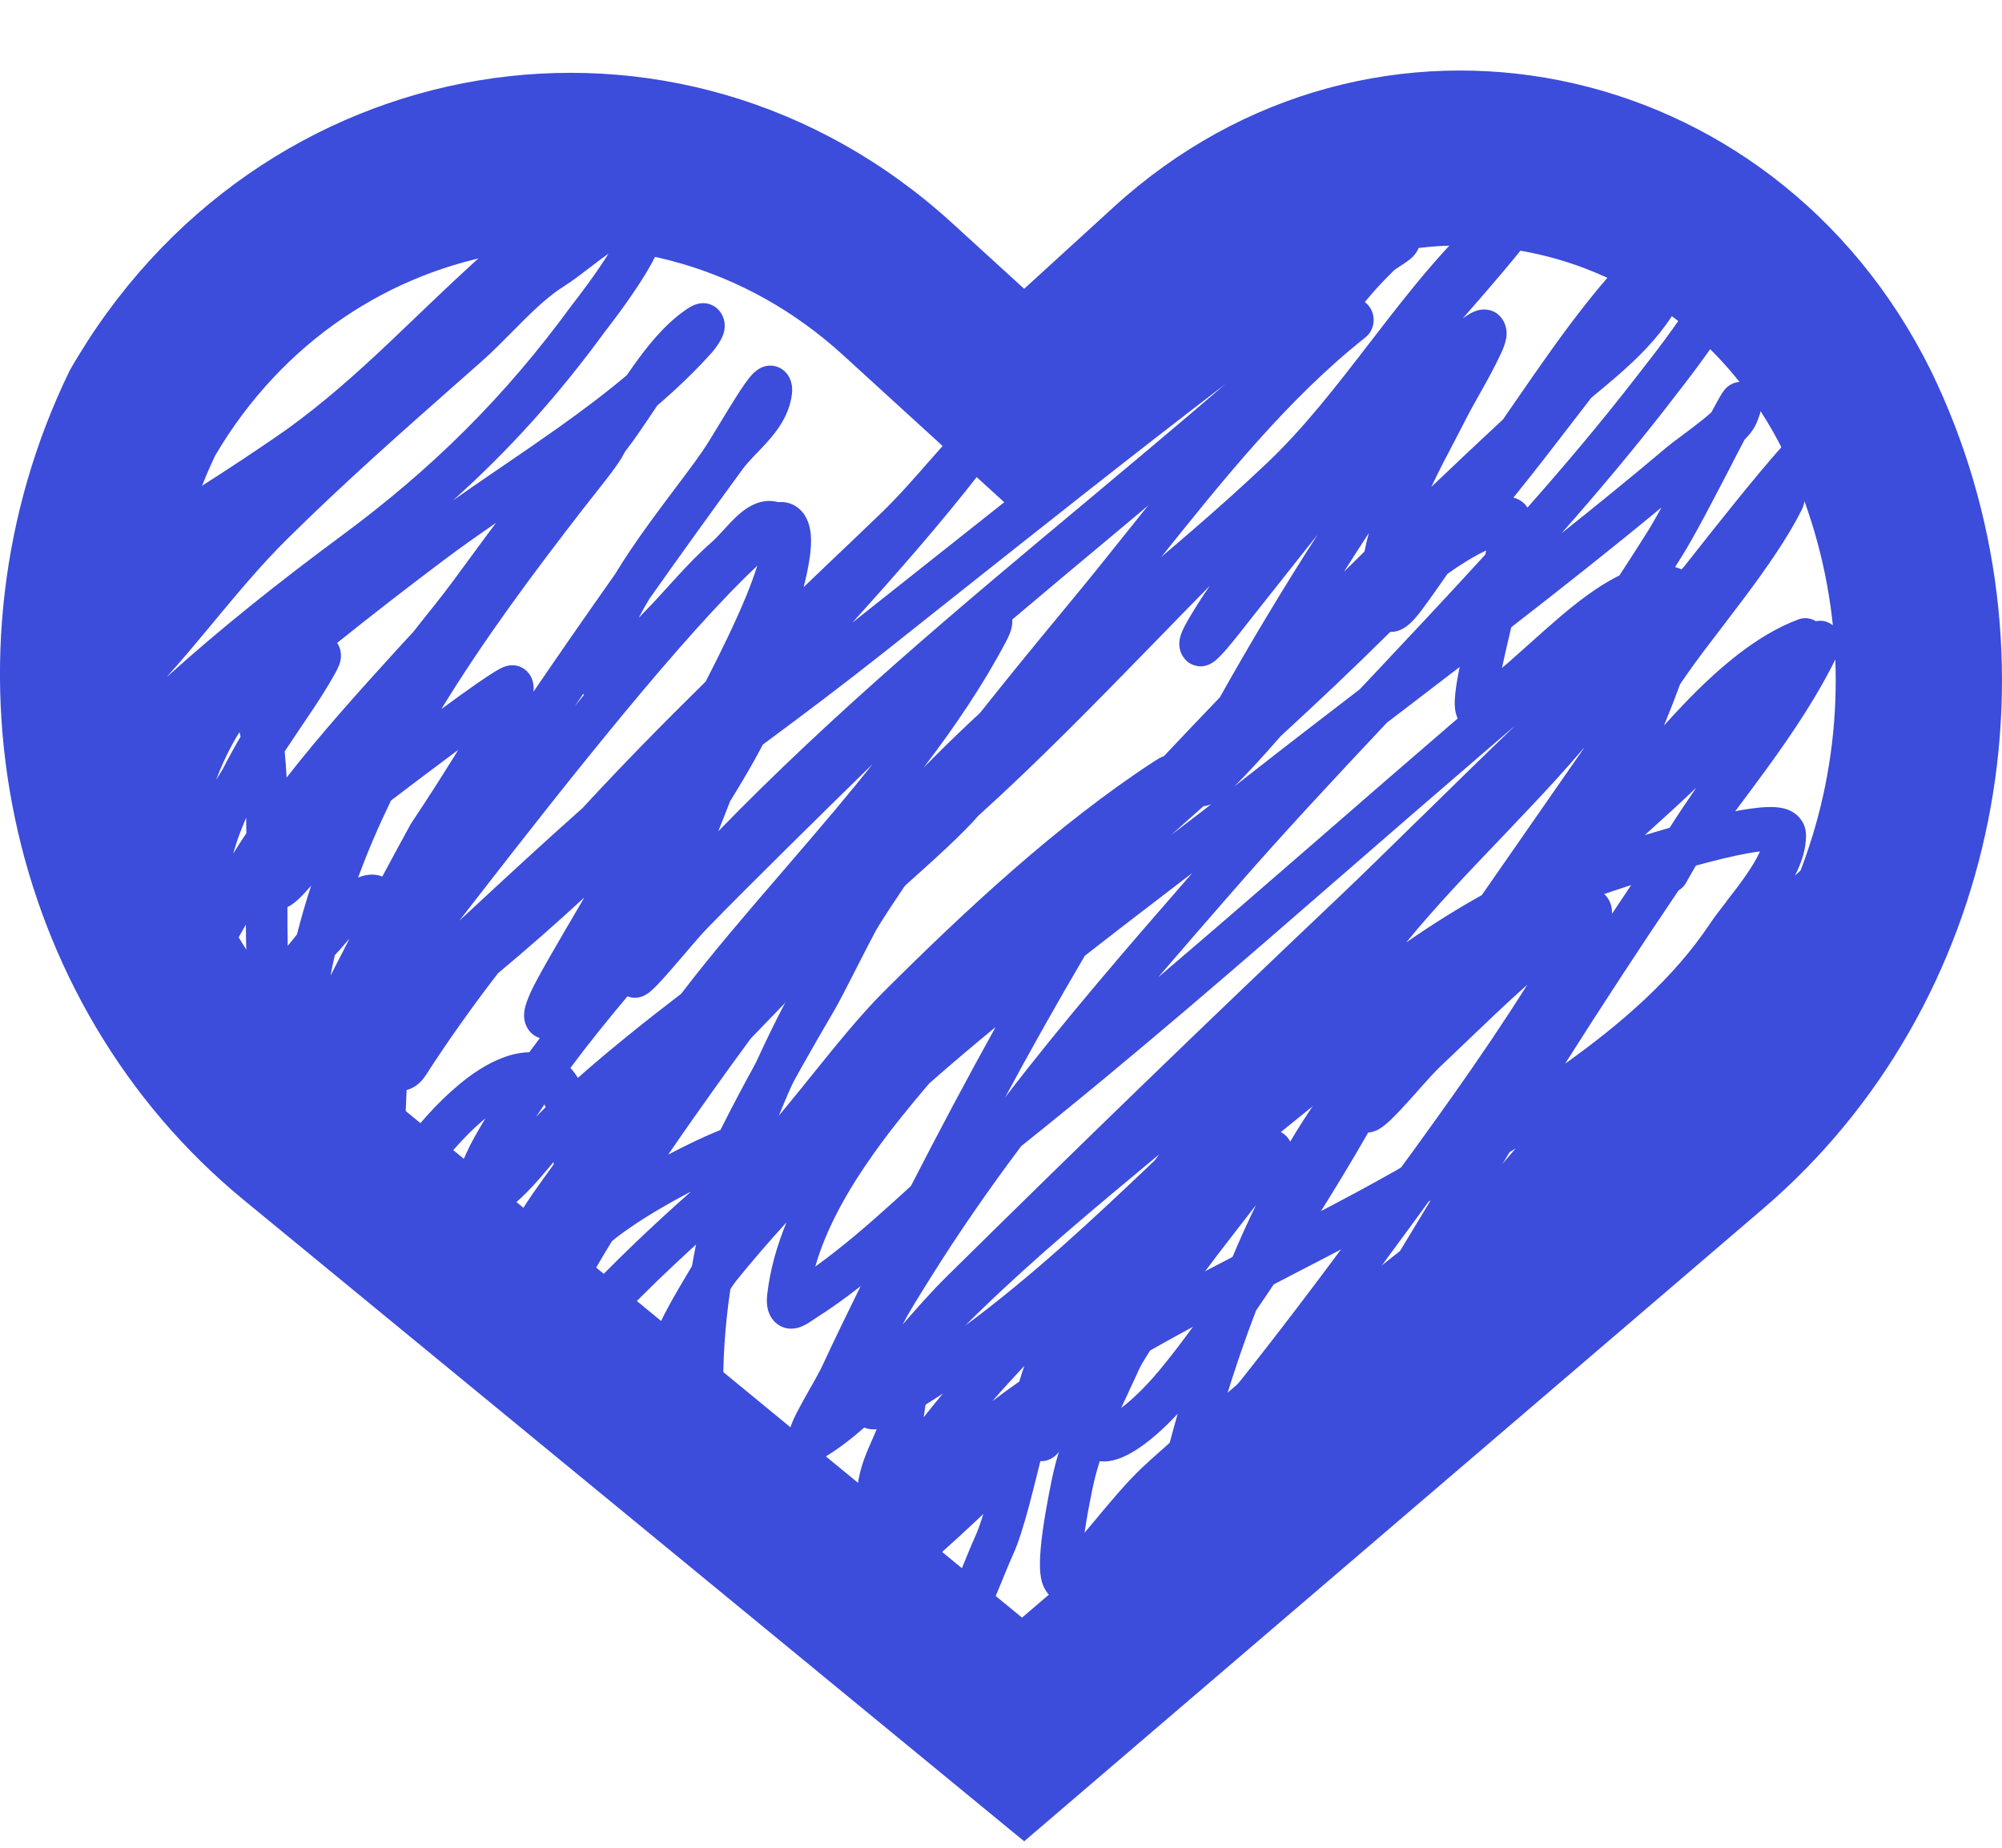 <svg width="26" height="24" viewBox="0 0 26 24" fill="none" xmlns="http://www.w3.org/2000/svg">
<path fill-rule="evenodd" clip-rule="evenodd" d="M25.076 4.813C26.883 8.526 25.977 13.063 22.901 15.696L13.301 23.916L3.164 15.585C0.054 13.028 -0.894 8.509 0.905 4.813C3.331 0.566 8.811 -0.349 12.367 2.899L13.301 3.751L14.463 2.69C17.822 -0.378 23.022 0.663 25.076 4.813ZM2.794 5.918C4.547 2.937 8.428 2.309 10.952 4.615L13.301 6.76L15.878 4.406C18.181 2.302 21.746 3.013 23.158 5.855C24.496 8.613 23.821 11.979 21.539 13.934L13.273 21.011L4.494 13.794C2.219 11.924 1.512 8.631 2.794 5.918Z" fill="#3C4CDB"/>
<path fill-rule="evenodd" clip-rule="evenodd" d="M22.893 2.482C22.982 2.591 22.997 2.725 22.987 2.837C22.948 3.293 22.701 3.778 22.44 4.192C22.198 4.574 21.92 4.933 21.716 5.194C21.695 5.221 21.676 5.246 21.657 5.271C21.216 5.839 20.754 6.388 20.28 6.926C20.739 6.561 21.194 6.191 21.642 5.812C21.688 5.773 21.758 5.721 21.828 5.669L21.837 5.662C21.908 5.61 21.985 5.552 22.06 5.493C22.123 5.445 22.179 5.398 22.226 5.355C22.271 5.271 22.309 5.2 22.337 5.153C22.35 5.13 22.367 5.102 22.385 5.078L22.386 5.078C22.39 5.071 22.417 5.034 22.46 5.005L22.461 5.005C22.475 4.995 22.573 4.93 22.698 4.976C22.845 5.031 22.871 5.173 22.875 5.201C22.882 5.242 22.878 5.276 22.877 5.287C22.875 5.303 22.872 5.316 22.87 5.325C22.866 5.343 22.861 5.36 22.857 5.373C22.848 5.402 22.835 5.437 22.82 5.476C22.784 5.571 22.714 5.653 22.656 5.712C22.623 5.775 22.586 5.846 22.546 5.922C22.529 5.955 22.512 5.989 22.494 6.024C22.28 6.437 22.008 6.963 21.841 7.228C21.812 7.274 21.783 7.32 21.754 7.366C21.77 7.37 21.787 7.375 21.803 7.381C22.013 7.453 22.062 7.662 22.072 7.776C22.082 7.9 22.063 8.041 22.034 8.174C21.976 8.447 21.86 8.787 21.734 9.113C21.694 9.217 21.652 9.321 21.61 9.424C21.69 9.335 21.771 9.247 21.853 9.161C22.297 8.695 22.81 8.248 23.355 8.046C23.387 8.033 23.485 8.007 23.583 8.069C23.604 8.064 23.639 8.06 23.678 8.066C23.714 8.072 23.771 8.089 23.823 8.139C23.878 8.193 23.901 8.26 23.907 8.315C23.916 8.4 23.886 8.463 23.881 8.473L23.88 8.474C23.625 9.012 23.285 9.517 22.937 9.995C22.808 10.172 22.68 10.343 22.555 10.511C22.548 10.52 22.542 10.528 22.535 10.537C22.558 10.533 22.581 10.528 22.603 10.524C22.769 10.495 22.929 10.476 23.055 10.484C23.116 10.488 23.198 10.5 23.273 10.542C23.364 10.593 23.455 10.697 23.455 10.853C23.455 11.019 23.403 11.178 23.34 11.314C23.331 11.334 23.321 11.354 23.311 11.373C23.343 11.345 23.373 11.317 23.404 11.29C23.574 11.14 23.748 10.998 23.88 10.927C23.935 10.898 23.991 10.872 24.042 10.855C24.068 10.847 24.102 10.838 24.14 10.836C24.174 10.833 24.238 10.834 24.305 10.871C24.385 10.914 24.436 10.99 24.454 11.074C24.47 11.143 24.459 11.203 24.451 11.234C24.435 11.298 24.404 11.354 24.382 11.392C24.289 11.547 24.087 11.787 23.867 12.036C23.726 12.196 23.573 12.366 23.42 12.535C23.332 12.633 23.244 12.73 23.159 12.825C23.064 13.168 22.919 13.504 22.759 13.82C22.571 14.192 22.355 14.552 22.162 14.871C22.122 14.938 22.083 15.003 22.046 15.066C22.028 15.096 22.003 15.139 21.975 15.189C21.9 15.321 21.797 15.504 21.703 15.639C21.644 15.725 21.555 15.844 21.448 15.907C21.392 15.941 21.276 15.991 21.145 15.934C21.019 15.879 20.967 15.762 20.945 15.694C20.865 15.441 20.914 15.172 20.996 14.94C21.079 14.702 21.212 14.461 21.352 14.24C21.37 14.213 21.388 14.185 21.406 14.158C21.134 14.463 20.856 14.777 20.582 15.091C20.583 15.091 20.583 15.092 20.583 15.092C20.617 15.146 20.642 15.216 20.64 15.297C20.638 15.376 20.61 15.439 20.582 15.483C20.532 15.56 20.46 15.608 20.424 15.632C20.39 15.653 20.351 15.675 20.322 15.691C20.316 15.694 20.31 15.698 20.305 15.7C20.288 15.71 20.276 15.717 20.266 15.723C20.256 15.73 20.253 15.732 20.254 15.731C20.073 15.882 19.861 16.054 19.649 16.227C19.596 16.27 19.543 16.313 19.491 16.356C19.325 16.55 19.166 16.737 19.017 16.913C17.832 18.314 16.711 19.744 15.611 21.221C15.492 21.381 15.39 21.502 15.305 21.586C15.263 21.628 15.218 21.667 15.172 21.697C15.13 21.724 15.061 21.762 14.975 21.764C14.867 21.768 14.768 21.715 14.707 21.623C14.659 21.549 14.648 21.471 14.645 21.426C14.637 21.332 14.654 21.227 14.673 21.139C14.712 20.952 14.788 20.723 14.861 20.528C14.933 20.338 15.015 20.149 15.075 20.052C15.382 19.551 15.741 19.091 16.129 18.661C15.646 19.077 15.291 19.392 15.192 19.487C15.015 19.657 14.85 19.854 14.674 20.064L14.667 20.073C14.492 20.282 14.305 20.506 14.1 20.698C14.057 20.738 13.939 20.839 13.781 20.804C13.604 20.765 13.547 20.601 13.531 20.546C13.511 20.473 13.506 20.394 13.506 20.329C13.505 20.259 13.509 20.183 13.516 20.107C13.543 19.805 13.617 19.425 13.657 19.232C13.72 18.918 13.818 18.637 13.928 18.375C13.923 18.38 13.919 18.385 13.914 18.391C13.567 18.806 13.199 19.247 12.957 19.485C12.643 19.793 12.319 20.085 11.997 20.372C11.968 20.398 11.939 20.423 11.91 20.449C11.617 20.71 11.329 20.968 11.048 21.235C11.023 21.259 10.995 21.284 10.966 21.304C10.952 21.314 10.931 21.328 10.905 21.339C10.883 21.349 10.834 21.368 10.77 21.364C10.69 21.358 10.607 21.314 10.555 21.229C10.513 21.16 10.511 21.093 10.511 21.064C10.511 21.006 10.527 20.958 10.534 20.939C10.563 20.852 10.629 20.729 10.672 20.651C10.827 20.369 11.001 20.103 11.193 19.851C11.17 19.817 11.16 19.786 11.156 19.774C11.149 19.754 11.146 19.736 11.143 19.724C11.135 19.681 11.132 19.63 11.131 19.595C11.128 19.519 11.129 19.436 11.129 19.419C11.136 19.147 11.229 18.924 11.306 18.748C11.312 18.735 11.318 18.722 11.323 18.709C11.346 18.657 11.367 18.61 11.385 18.564C11.34 18.569 11.287 18.566 11.233 18.546C11.23 18.545 11.227 18.544 11.224 18.542C11.067 18.681 10.9 18.81 10.718 18.922C10.694 18.936 10.66 18.955 10.62 18.967C10.587 18.977 10.5 18.999 10.405 18.951C10.291 18.893 10.254 18.783 10.246 18.718C10.238 18.66 10.247 18.61 10.253 18.585C10.274 18.491 10.333 18.375 10.379 18.29C10.422 18.208 10.473 18.117 10.521 18.033C10.53 18.016 10.54 18 10.549 17.984C10.606 17.882 10.652 17.8 10.677 17.746C10.835 17.404 11 17.066 11.165 16.73C11.169 16.722 11.174 16.713 11.178 16.705C10.984 16.857 10.785 17.001 10.578 17.131C10.572 17.135 10.564 17.141 10.55 17.15C10.538 17.158 10.522 17.169 10.506 17.179C10.479 17.196 10.421 17.232 10.354 17.248C10.319 17.257 10.261 17.265 10.194 17.247C10.12 17.226 10.056 17.177 10.015 17.11C9.947 17 9.957 16.875 9.964 16.812C10.001 16.491 10.09 16.179 10.214 15.877C9.99 16.123 9.772 16.375 9.562 16.635C9.46 16.761 9.287 17.078 9.142 17.352C9.128 17.378 9.114 17.405 9.1 17.431C9.05 17.526 9.006 17.609 8.979 17.657C8.971 17.67 8.958 17.692 8.945 17.71C8.942 17.714 8.918 17.748 8.88 17.776C8.868 17.786 8.844 17.802 8.811 17.814C8.779 17.825 8.719 17.839 8.648 17.818C8.484 17.767 8.458 17.606 8.455 17.584C8.45 17.543 8.454 17.51 8.456 17.5C8.457 17.486 8.46 17.474 8.462 17.467C8.465 17.453 8.469 17.439 8.472 17.43C8.479 17.41 8.487 17.387 8.496 17.363C8.572 17.165 8.692 16.945 8.82 16.726C8.876 16.63 8.932 16.536 8.988 16.442C9.066 16.311 9.144 16.18 9.223 16.042C9.223 16.042 9.223 16.042 9.223 16.042C9.208 16.044 9.192 16.044 9.174 16.043C8.607 16.553 8.066 17.081 7.573 17.644L7.56 17.664C7.556 17.67 7.551 17.677 7.546 17.684C7.534 17.701 7.52 17.722 7.504 17.745C7.459 17.811 7.398 17.899 7.334 17.985C7.271 18.068 7.199 18.16 7.129 18.229C7.096 18.262 7.052 18.302 7.002 18.332C6.97 18.352 6.844 18.423 6.702 18.354C6.631 18.32 6.569 18.267 6.524 18.194C6.48 18.122 6.462 18.046 6.457 17.979C6.449 17.854 6.484 17.734 6.517 17.645C6.562 17.521 6.641 17.371 6.696 17.267C6.716 17.229 6.732 17.198 6.743 17.175C6.891 16.871 7.05 16.572 7.218 16.279C7.215 16.27 7.213 16.262 7.211 16.255C7.2 16.211 7.195 16.165 7.192 16.125C7.185 16.13 7.178 16.136 7.171 16.141C7.16 16.149 7.128 16.172 7.086 16.187C7.067 16.193 7.014 16.21 6.947 16.198C6.858 16.181 6.777 16.117 6.74 16.02C6.713 15.947 6.722 15.883 6.726 15.861C6.73 15.833 6.738 15.81 6.743 15.797C6.76 15.75 6.789 15.701 6.813 15.663C6.842 15.617 6.88 15.561 6.928 15.491C6.994 15.397 7.084 15.271 7.19 15.125C7.19 15.114 7.189 15.104 7.189 15.093C7.126 15.168 7.056 15.253 6.984 15.334C6.892 15.437 6.791 15.543 6.687 15.631C6.588 15.714 6.462 15.802 6.321 15.834C6.257 15.849 6.151 15.855 6.052 15.783C5.954 15.71 5.925 15.604 5.916 15.541C5.902 15.427 5.934 15.308 5.956 15.235C6.009 15.066 6.102 14.875 6.162 14.77C6.208 14.687 6.256 14.606 6.304 14.526C6.298 14.531 6.293 14.535 6.287 14.54C5.99 14.789 5.725 15.122 5.588 15.32C5.528 15.408 5.475 15.515 5.427 15.622C5.412 15.655 5.4 15.682 5.389 15.708C5.38 15.728 5.371 15.748 5.361 15.772C5.342 15.814 5.318 15.866 5.292 15.909C5.281 15.928 5.256 15.966 5.218 15.999C5.183 16.03 5.074 16.108 4.933 16.053C4.818 16.007 4.775 15.903 4.765 15.878C4.749 15.839 4.741 15.799 4.737 15.771C4.719 15.663 4.713 15.477 4.71 15.211C4.707 14.844 4.726 14.45 4.745 14.06C4.746 14.042 4.747 14.025 4.748 14.007C4.677 14.066 4.604 14.127 4.532 14.184C4.5 14.21 4.467 14.236 4.433 14.261C4.4 14.299 4.358 14.348 4.308 14.408C4.299 14.418 4.29 14.429 4.281 14.44C4.223 14.51 4.159 14.586 4.101 14.652C4.067 14.69 4.032 14.728 3.998 14.761C3.967 14.79 3.925 14.829 3.877 14.857C3.855 14.87 3.812 14.893 3.757 14.901C3.694 14.91 3.598 14.901 3.517 14.821C3.447 14.751 3.431 14.666 3.426 14.625C3.422 14.579 3.426 14.539 3.43 14.509C3.46 14.303 3.533 14.117 3.614 13.951C3.619 13.637 3.644 13.327 3.686 13.023C3.607 13.04 3.507 13.036 3.413 12.971C3.309 12.901 3.263 12.79 3.239 12.708C3.215 12.62 3.203 12.517 3.2 12.405C3.196 12.273 3.194 12.14 3.193 12.009C3.157 12.071 3.122 12.134 3.087 12.197C3.07 12.228 3.049 12.26 3.028 12.287C3.018 12.3 3.004 12.316 2.987 12.333C2.979 12.341 2.966 12.352 2.951 12.364C2.938 12.373 2.908 12.394 2.864 12.407C2.822 12.42 2.717 12.438 2.619 12.357C2.531 12.284 2.518 12.185 2.516 12.152C2.512 12.098 2.523 12.051 2.529 12.029C2.484 11.999 2.45 11.96 2.426 11.92C2.407 11.888 2.394 11.854 2.384 11.82C2.353 11.823 2.318 11.819 2.281 11.807C2.204 11.781 2.157 11.729 2.134 11.693C2.11 11.659 2.097 11.625 2.091 11.604C2.077 11.562 2.071 11.519 2.068 11.487C2.061 11.419 2.059 11.329 2.059 11.222C2.059 10.879 2.115 10.533 2.211 10.203C1.976 10.418 1.742 10.636 1.512 10.858C1.468 10.901 1.417 10.958 1.357 11.026L1.345 11.039C1.289 11.103 1.216 11.185 1.151 11.24C1.125 11.262 1.064 11.312 0.985 11.332C0.94 11.343 0.865 11.35 0.786 11.311C0.704 11.269 0.659 11.199 0.638 11.144C0.603 11.053 0.612 10.96 0.618 10.912C0.625 10.85 0.641 10.778 0.661 10.697C0.752 10.342 0.941 10.045 1.15 9.792C1.34 9.563 1.559 9.357 1.752 9.176C1.77 9.159 1.787 9.142 1.805 9.126C1.819 9.113 1.833 9.1 1.847 9.087C1.795 9.107 1.718 9.121 1.633 9.084C1.534 9.042 1.49 8.958 1.473 8.915C1.455 8.87 1.45 8.828 1.448 8.804C1.44 8.715 1.458 8.62 1.463 8.597C1.523 8.329 1.651 8.063 1.785 7.828C1.892 7.641 2.011 7.458 2.114 7.301C2.123 7.287 2.132 7.273 2.141 7.259C1.826 7.441 1.52 7.601 1.281 7.693C1.148 7.743 0.987 7.793 0.849 7.777C0.772 7.767 0.656 7.731 0.581 7.611C0.509 7.496 0.519 7.372 0.536 7.294C0.702 6.534 1.222 6.005 1.669 5.55C1.725 5.493 1.781 5.436 1.834 5.381C2.319 4.876 2.879 4.455 3.434 4.059C3.544 3.98 3.653 3.903 3.761 3.826C4.208 3.51 4.643 3.203 5.045 2.863C5.161 2.764 5.331 2.784 5.424 2.906C5.517 3.028 5.499 3.207 5.383 3.305C4.961 3.662 4.502 3.986 4.054 4.304C3.948 4.379 3.842 4.454 3.737 4.528C3.186 4.923 2.661 5.319 2.214 5.785C2.157 5.844 2.1 5.902 2.045 5.959C1.664 6.35 1.326 6.697 1.149 7.138C1.389 7.039 1.721 6.859 2.075 6.648C2.83 6.198 3.63 5.645 3.72 5.58C4.2 5.235 4.626 4.854 5.049 4.455C5.172 4.338 5.296 4.22 5.421 4.1C5.721 3.813 6.027 3.519 6.35 3.235C6.375 3.213 6.403 3.188 6.431 3.163C6.467 3.131 6.502 3.099 6.532 3.073C6.585 3.027 6.648 2.973 6.696 2.941C6.708 2.933 6.73 2.919 6.758 2.907C6.771 2.902 6.795 2.892 6.827 2.888C6.855 2.884 6.922 2.878 6.995 2.918C7.082 2.967 7.124 3.051 7.137 3.122C7.139 3.138 7.141 3.154 7.141 3.168C7.201 3.125 7.259 3.08 7.322 3.032C7.376 2.989 7.435 2.944 7.5 2.896C7.668 2.772 7.866 2.643 8.1 2.578C8.188 2.553 8.351 2.521 8.488 2.626C8.648 2.75 8.634 2.943 8.621 3.024C8.605 3.119 8.565 3.217 8.525 3.3C8.483 3.388 8.431 3.48 8.376 3.57C8.162 3.92 7.86 4.303 7.866 4.294C7.254 5.135 6.61 5.848 5.885 6.498C6.096 6.349 6.314 6.201 6.53 6.053C6.769 5.891 7.006 5.728 7.235 5.566C7.55 5.342 7.855 5.114 8.14 4.874C8.168 4.833 8.197 4.792 8.226 4.751C8.409 4.493 8.626 4.222 8.888 4.037C8.919 4.014 8.951 3.993 8.983 3.977C8.998 3.969 9.019 3.959 9.043 3.952C9.064 3.945 9.107 3.934 9.159 3.939C9.219 3.945 9.303 3.975 9.361 4.062C9.412 4.138 9.414 4.217 9.411 4.253C9.407 4.32 9.382 4.373 9.374 4.388C9.353 4.433 9.323 4.477 9.305 4.502C9.287 4.528 9.264 4.558 9.248 4.576C9.028 4.822 8.788 5.051 8.536 5.267C8.505 5.313 8.473 5.36 8.442 5.407C8.429 5.426 8.416 5.446 8.403 5.465C8.319 5.59 8.233 5.715 8.147 5.828C8.136 5.843 8.125 5.858 8.113 5.873C8.11 5.879 8.108 5.884 8.106 5.888C8.072 5.957 8.006 6.05 7.948 6.129C7.864 6.241 7.753 6.381 7.666 6.491C7.624 6.544 7.588 6.59 7.563 6.622C6.925 7.446 6.284 8.306 5.732 9.21C5.901 9.086 6.061 8.97 6.192 8.879C6.287 8.813 6.372 8.757 6.436 8.718C6.465 8.701 6.501 8.681 6.534 8.666C6.546 8.661 6.583 8.646 6.628 8.642C6.649 8.64 6.703 8.636 6.764 8.664C6.843 8.7 6.906 8.775 6.924 8.872C6.932 8.913 6.932 8.952 6.928 8.985C7.277 8.473 7.63 7.965 7.987 7.459C8.052 7.352 8.119 7.247 8.188 7.145C8.352 6.901 8.527 6.665 8.689 6.449C8.713 6.418 8.736 6.387 8.759 6.356C8.895 6.175 9.018 6.012 9.119 5.866C9.179 5.779 9.259 5.648 9.347 5.502C9.414 5.391 9.486 5.272 9.558 5.159C9.629 5.047 9.711 4.922 9.779 4.853C9.796 4.837 9.831 4.803 9.88 4.778C9.905 4.766 9.952 4.747 10.013 4.749C10.083 4.751 10.153 4.781 10.206 4.839C10.253 4.89 10.271 4.946 10.278 4.978C10.287 5.013 10.288 5.043 10.288 5.063C10.288 5.104 10.282 5.143 10.276 5.174C10.229 5.421 10.087 5.604 9.965 5.74C9.924 5.787 9.877 5.835 9.835 5.879C9.817 5.897 9.8 5.916 9.784 5.932C9.727 5.992 9.68 6.045 9.642 6.097C9.235 6.655 8.831 7.215 8.433 7.779C8.383 7.862 8.337 7.944 8.295 8.025C8.32 7.999 8.343 7.974 8.365 7.952C8.47 7.846 8.569 7.737 8.672 7.623C8.71 7.581 8.749 7.539 8.788 7.496C8.932 7.339 9.086 7.177 9.256 7.03C9.291 6.999 9.332 6.954 9.389 6.892L9.396 6.885C9.446 6.83 9.508 6.762 9.572 6.703C9.637 6.643 9.726 6.573 9.832 6.535C9.916 6.505 10.01 6.496 10.106 6.522C10.196 6.514 10.297 6.534 10.386 6.615C10.498 6.718 10.523 6.864 10.53 6.949C10.538 7.046 10.529 7.151 10.515 7.247C10.498 7.368 10.469 7.5 10.437 7.626C10.538 7.529 10.639 7.433 10.74 7.336C10.97 7.118 11.198 6.9 11.424 6.683C11.65 6.467 11.862 6.225 12.079 5.977C12.149 5.897 12.219 5.817 12.291 5.737C12.317 5.707 12.346 5.677 12.373 5.652C12.387 5.64 12.402 5.627 12.417 5.615C12.428 5.606 12.456 5.585 12.491 5.569L12.492 5.568C12.504 5.563 12.559 5.538 12.632 5.546C12.677 5.551 12.739 5.57 12.793 5.625C12.847 5.68 12.867 5.745 12.873 5.791C12.883 5.866 12.862 5.925 12.857 5.938L12.857 5.939C12.848 5.962 12.839 5.98 12.833 5.991C12.811 6.032 12.775 6.08 12.736 6.131C12.21 6.808 11.639 7.457 11.069 8.088C11.092 8.069 11.116 8.05 11.139 8.032C11.403 7.823 11.666 7.614 11.93 7.405C13.618 6.065 15.312 4.72 17.046 3.439C17.106 3.395 17.169 3.336 17.245 3.263C17.254 3.255 17.264 3.246 17.273 3.236C17.339 3.174 17.413 3.103 17.489 3.04C17.656 2.901 17.906 2.735 18.213 2.807C18.236 2.812 18.362 2.842 18.422 2.979C18.491 3.136 18.404 3.264 18.387 3.288C18.36 3.327 18.328 3.354 18.311 3.368C18.291 3.384 18.269 3.399 18.251 3.412C18.231 3.425 18.203 3.444 18.18 3.459C18.167 3.467 18.155 3.475 18.148 3.48C18.123 3.496 18.112 3.505 18.108 3.508C18.106 3.509 18.105 3.51 18.106 3.509C17.897 3.717 17.835 3.792 17.705 3.947C17.654 4.007 17.594 4.079 17.512 4.175C17.107 4.648 16.683 5.061 16.218 5.461C15.61 5.985 14.998 6.495 14.39 7.003C13.974 7.351 13.558 7.698 13.146 8.047C13.148 8.077 13.146 8.101 13.144 8.115C13.14 8.15 13.131 8.18 13.124 8.201C13.11 8.243 13.089 8.287 13.068 8.328C12.77 8.894 12.399 9.441 11.995 9.971C12.19 9.772 12.39 9.577 12.593 9.385C13.211 8.804 13.859 8.261 14.499 7.724L14.539 7.691C15.195 7.141 15.842 6.596 16.456 6.013C16.941 5.553 17.358 5.011 17.79 4.45C17.813 4.42 17.836 4.391 17.859 4.361C18.31 3.775 18.782 3.172 19.349 2.675C19.43 2.604 19.497 2.548 19.55 2.509C19.576 2.489 19.604 2.47 19.631 2.454C19.645 2.446 19.663 2.437 19.684 2.429C19.701 2.422 19.738 2.409 19.785 2.408C19.833 2.406 19.931 2.419 20.005 2.512C20.074 2.598 20.072 2.692 20.069 2.729C20.062 2.798 20.034 2.853 20.025 2.87L20.025 2.871C19.999 2.921 19.96 2.978 19.919 3.033C19.754 3.259 19.408 3.668 18.995 4.138C19.019 4.12 19.041 4.104 19.063 4.091C19.097 4.069 19.148 4.04 19.206 4.027C19.262 4.015 19.417 4.001 19.514 4.151C19.584 4.258 19.565 4.371 19.561 4.397L19.56 4.397C19.547 4.473 19.512 4.551 19.491 4.596C19.472 4.637 19.45 4.68 19.433 4.715C19.427 4.726 19.422 4.737 19.417 4.746C19.353 4.875 19.282 4.999 19.216 5.117C19.149 5.236 19.086 5.348 19.028 5.463C18.99 5.538 18.946 5.623 18.897 5.716C18.803 5.894 18.693 6.102 18.589 6.324C18.898 6.029 19.208 5.737 19.52 5.447C19.579 5.363 19.638 5.277 19.698 5.189C19.979 4.783 20.28 4.345 20.603 3.938C21.064 3.356 21.591 2.805 22.212 2.446C22.294 2.399 22.447 2.331 22.601 2.339C22.685 2.343 22.804 2.373 22.893 2.482ZM17.721 7.163C17.736 7.084 17.755 7.004 17.777 6.924C17.668 7.09 17.561 7.258 17.454 7.426C17.543 7.338 17.632 7.251 17.721 7.163ZM15.842 9.058C16.244 8.34 16.668 7.636 17.111 6.945C17.017 7.062 16.924 7.18 16.831 7.298C16.684 7.484 16.537 7.67 16.39 7.855C16.342 7.914 16.292 7.978 16.241 8.043C16.145 8.166 16.044 8.296 15.943 8.415C15.884 8.484 15.83 8.542 15.784 8.58C15.771 8.59 15.753 8.604 15.731 8.616C15.716 8.625 15.667 8.652 15.601 8.655C15.563 8.656 15.511 8.649 15.458 8.619C15.403 8.587 15.366 8.539 15.344 8.493C15.307 8.414 15.316 8.341 15.318 8.321C15.325 8.27 15.342 8.227 15.35 8.208C15.361 8.183 15.373 8.156 15.386 8.131C15.413 8.08 15.446 8.022 15.483 7.962C15.556 7.841 15.633 7.723 15.713 7.608C15.471 7.853 15.229 8.102 14.986 8.352C14.241 9.117 13.486 9.891 12.701 10.6C12.596 10.723 12.444 10.871 12.287 11.019C12.1 11.194 11.893 11.379 11.695 11.556C11.677 11.572 11.659 11.589 11.64 11.605C11.631 11.621 11.622 11.637 11.613 11.653C11.448 11.942 11.293 12.24 11.161 12.5C11.139 12.543 11.118 12.584 11.097 12.625C10.993 12.828 10.903 13.006 10.838 13.118C10.521 13.66 10.272 14.098 10.019 14.582C10.019 14.582 10.02 14.582 10.02 14.582C10.038 14.568 10.056 14.553 10.074 14.538C10.075 14.537 10.076 14.536 10.077 14.535C10.147 14.452 10.218 14.368 10.288 14.281C10.378 14.172 10.468 14.06 10.558 13.948C10.864 13.569 11.172 13.186 11.472 12.886C12.524 11.837 13.727 10.712 14.991 9.888C15.028 9.864 15.069 9.839 15.112 9.822C15.113 9.822 15.115 9.821 15.117 9.82C15.357 9.565 15.599 9.311 15.842 9.058ZM12.067 14.073C11.824 14.358 11.578 14.659 11.352 14.976C11.009 15.458 10.73 15.954 10.588 16.451C10.939 16.199 11.277 15.907 11.617 15.599C11.688 15.535 11.759 15.47 11.83 15.405C12.186 14.711 12.552 14.022 12.93 13.34C12.638 13.58 12.35 13.824 12.067 14.073ZM14.088 12.415C13.732 13.021 13.387 13.634 13.053 14.254C13.826 13.247 14.651 12.295 15.485 11.338C15.418 11.389 15.352 11.44 15.286 11.491C14.886 11.797 14.485 12.104 14.088 12.415ZM18.011 9.387C17.341 10.1 16.676 10.811 16.039 11.543L16.015 11.57C15.687 11.947 15.361 12.321 15.04 12.695C15.753 12.088 16.461 11.473 17.17 10.857C17.712 10.386 18.254 9.914 18.8 9.445C18.827 9.423 18.865 9.389 18.913 9.348C18.919 9.343 18.925 9.338 18.931 9.332C18.897 9.259 18.894 9.186 18.893 9.154C18.89 9.061 18.906 8.941 18.926 8.825C18.935 8.775 18.945 8.72 18.957 8.663C18.746 8.825 18.535 8.986 18.324 9.148C18.219 9.227 18.115 9.307 18.011 9.387ZM19.627 8.147C19.582 8.335 19.54 8.517 19.506 8.676C19.534 8.653 19.563 8.628 19.593 8.602C19.672 8.533 19.762 8.452 19.857 8.367C19.988 8.25 20.127 8.125 20.256 8.015C20.488 7.818 20.74 7.624 20.989 7.496C21.003 7.488 21.017 7.481 21.032 7.474C21.154 7.287 21.274 7.1 21.391 6.914C21.443 6.832 21.507 6.72 21.578 6.591C20.938 7.121 20.284 7.637 19.627 8.147ZM19.678 9.424C19.51 9.567 19.364 9.694 19.259 9.784C19.21 9.827 19.17 9.861 19.142 9.885C18.601 10.349 18.062 10.818 17.522 11.287C16.121 12.506 14.714 13.729 13.263 14.886C12.852 15.434 12.46 15.997 12.091 16.587C11.921 16.858 11.805 17.044 11.722 17.204C11.905 16.994 12.094 16.779 12.29 16.585C14.113 14.787 15.551 13.394 17.416 11.625C17.668 11.386 18.035 11.026 18.438 10.631L18.495 10.576C18.885 10.193 19.304 9.783 19.678 9.424ZM15.054 14.995C15.037 15.009 15.021 15.023 15.004 15.036C14.232 15.678 13.469 16.312 12.755 17.002C12.671 17.082 12.599 17.153 12.537 17.217C13.399 16.58 14.194 15.837 14.995 15.074C15.015 15.048 15.034 15.021 15.054 14.995ZM12.245 18.101C12.171 18.15 12.095 18.198 12.02 18.245C12.014 18.282 12.009 18.321 12.003 18.361C12.001 18.377 11.998 18.393 11.996 18.408C12.078 18.304 12.161 18.202 12.245 18.101ZM12.887 18.2C13.002 18.113 13.119 18.027 13.238 17.944C13.248 17.909 13.259 17.873 13.27 17.839C13.28 17.807 13.291 17.774 13.303 17.741C13.161 17.893 13.022 18.045 12.887 18.2ZM11.043 21.128C11.043 21.127 11.043 21.127 11.043 21.126C11.042 21.13 11.042 21.131 11.043 21.128ZM14.886 17.57C14.808 17.758 14.723 17.941 14.641 18.115C14.595 18.215 14.549 18.312 14.507 18.406C14.37 18.713 14.253 19.013 14.185 19.35C14.157 19.488 14.115 19.701 14.085 19.908C14.143 19.84 14.201 19.77 14.262 19.698L14.277 19.679C14.447 19.476 14.629 19.258 14.828 19.067C15.046 18.858 16.324 17.74 17.578 16.729C17.781 16.565 17.984 16.404 18.182 16.249C18.315 16.029 18.447 15.81 18.58 15.591C18.009 15.924 17.392 16.243 16.768 16.565L16.721 16.59C16.109 16.906 15.489 17.226 14.886 17.57ZM19.606 14.965C19.575 15.016 19.544 15.066 19.513 15.116C19.57 15.05 19.627 14.983 19.683 14.917C19.658 14.933 19.632 14.949 19.606 14.965ZM16.829 18.723C16.34 19.227 15.894 19.763 15.528 20.36C15.513 20.384 15.487 20.438 15.455 20.511C15.907 19.909 16.365 19.313 16.829 18.723ZM14.889 21.213C14.887 21.214 14.886 21.215 14.886 21.215C14.886 21.215 14.887 21.215 14.888 21.214M20.326 13.816C20.807 13.058 21.297 12.308 21.799 11.566C21.841 11.541 21.877 11.505 21.902 11.458C21.942 11.385 21.983 11.313 22.025 11.243C22.276 11.174 22.506 11.118 22.694 11.084C22.756 11.073 22.81 11.065 22.857 11.059C22.856 11.062 22.855 11.064 22.854 11.066C22.81 11.162 22.746 11.266 22.669 11.377C22.593 11.487 22.509 11.595 22.427 11.701L22.421 11.71C22.344 11.809 22.265 11.911 22.205 12.001C21.741 12.699 21.061 13.292 20.326 13.816ZM21.684 10.751C21.796 10.574 21.912 10.403 22.029 10.232C21.809 10.441 21.585 10.646 21.36 10.848C21.362 10.847 21.365 10.846 21.368 10.845C21.474 10.813 21.58 10.781 21.684 10.751ZM20.251 11.075C20.153 11.158 20.055 11.241 19.956 11.323C19.664 11.431 19.432 11.523 19.347 11.57C18.971 11.774 18.611 11.999 18.263 12.241C18.64 11.78 19.056 11.344 19.482 10.899C19.542 10.836 19.602 10.773 19.662 10.709C20.154 10.193 20.651 9.66 21.078 9.073C21.135 8.996 21.18 8.929 21.212 8.875C21.228 8.848 21.244 8.818 21.257 8.787L21.258 8.786C21.266 8.766 21.295 8.697 21.286 8.612C21.283 8.584 21.276 8.549 21.259 8.513C21.29 8.473 21.319 8.436 21.347 8.399C21.386 8.347 21.423 8.297 21.457 8.25C21.402 8.442 21.324 8.666 21.234 8.899C21.019 9.457 20.758 10.018 20.668 10.214C20.655 10.241 20.645 10.261 20.64 10.273C20.566 10.436 20.491 10.581 20.428 10.698C20.408 10.735 20.388 10.772 20.369 10.806C20.334 10.87 20.303 10.926 20.288 10.959L20.287 10.96C20.282 10.971 20.267 11.003 20.258 11.04C20.256 11.048 20.253 11.06 20.251 11.075ZM14.906 16.914C15.43 16.623 15.961 16.349 16.478 16.082L16.53 16.055C17.264 15.677 17.966 15.313 18.596 14.929L18.657 14.891C18.843 14.778 19.032 14.662 19.223 14.543C19.86 13.517 20.511 12.499 21.184 11.496C20.856 11.602 20.538 11.713 20.269 11.81C20.253 11.816 20.236 11.822 20.22 11.828C19.635 12.314 19.041 12.787 18.448 13.256C18.365 13.322 18.281 13.389 18.198 13.455C17.415 14.074 16.636 14.691 15.875 15.333C15.502 15.835 15.131 16.339 14.761 16.844C14.814 16.852 14.865 16.876 14.906 16.914ZM13.735 20.279C13.735 20.278 13.737 20.276 13.741 20.273C13.737 20.277 13.735 20.279 13.735 20.279ZM11.201 19.527C11.201 19.528 11.201 19.528 11.2 19.529L11.2 19.529C11.2 19.529 11.201 19.528 11.201 19.527ZM19.29 7.203C19.027 7.491 18.762 7.778 18.494 8.064C18.278 8.295 18.061 8.526 17.844 8.757C17.782 8.823 17.72 8.889 17.658 8.954C17.19 9.313 16.722 9.673 16.256 10.038C16.181 10.097 16.105 10.155 16.03 10.214C16.115 10.131 16.211 10.03 16.31 9.923C16.416 9.807 16.528 9.682 16.634 9.56C17.116 9.118 17.592 8.668 18.055 8.208C18.101 8.209 18.141 8.199 18.171 8.188C18.261 8.154 18.329 8.084 18.363 8.047C18.426 7.979 18.494 7.884 18.534 7.828C18.543 7.816 18.55 7.805 18.556 7.798C18.598 7.74 18.687 7.614 18.798 7.454C18.97 7.331 19.139 7.227 19.301 7.149C19.298 7.166 19.294 7.184 19.29 7.203ZM19.837 6.593C19.823 6.571 19.804 6.547 19.779 6.526C19.74 6.493 19.697 6.473 19.654 6.464C19.913 6.145 20.163 5.82 20.41 5.499L20.412 5.496C20.496 5.386 20.58 5.277 20.664 5.169C20.68 5.156 20.695 5.143 20.711 5.129C20.814 5.044 20.921 4.955 21.025 4.864C21.269 4.65 21.515 4.409 21.709 4.112C21.769 4.02 21.886 3.836 21.971 3.692C22.009 3.626 22.053 3.55 22.075 3.496C22.08 3.484 22.093 3.452 22.1 3.411C22.102 3.396 22.111 3.338 22.09 3.27C22.085 3.254 22.078 3.236 22.068 3.218C22.181 3.13 22.297 3.049 22.416 2.977C22.349 3.245 22.193 3.556 21.99 3.877C21.765 4.235 21.503 4.572 21.297 4.836C21.277 4.862 21.258 4.887 21.238 4.912C20.792 5.487 20.322 6.045 19.837 6.593ZM15.21 10.845C15.385 10.712 15.558 10.579 15.731 10.446C15.723 10.449 15.716 10.452 15.707 10.455C15.691 10.46 15.664 10.468 15.63 10.471C15.49 10.596 15.35 10.721 15.21 10.845ZM9.356 14.677C9.678 14.038 9.969 13.522 10.352 12.865C10.151 13.072 9.951 13.28 9.751 13.488C9.58 13.72 9.41 13.954 9.242 14.191C9.052 14.458 8.863 14.726 8.678 14.997C8.685 14.994 8.692 14.99 8.699 14.986C8.929 14.865 9.159 14.756 9.356 14.677ZM7.946 16.123C8.008 16.07 8.086 16.012 8.178 15.949C8.394 15.799 8.669 15.637 8.941 15.494C8.95 15.489 8.959 15.485 8.968 15.48C8.967 15.481 8.967 15.482 8.966 15.484C8.454 15.938 7.957 16.41 7.493 16.909C7.636 16.643 7.788 16.381 7.946 16.123ZM8.846 12.908C9.248 12.382 9.71 11.845 10.174 11.307C10.397 11.048 10.62 10.788 10.838 10.529C11.006 10.329 11.171 10.128 11.331 9.926C10.7 10.543 9.711 11.515 9.189 12.053C9.115 12.128 9.006 12.256 8.889 12.393C8.82 12.473 8.749 12.556 8.681 12.634C8.599 12.727 8.509 12.827 8.445 12.879C8.431 12.891 8.398 12.918 8.354 12.937C8.335 12.945 8.283 12.965 8.216 12.958C8.193 12.955 8.171 12.95 8.149 12.941C7.891 13.248 7.643 13.555 7.408 13.871C7.445 13.911 7.477 13.955 7.505 14C7.94 13.616 8.391 13.257 8.846 12.908ZM7.086 14.382C7.081 14.368 7.076 14.356 7.07 14.345C7.033 14.399 6.997 14.454 6.961 14.509C6.994 14.473 7.026 14.439 7.056 14.411C7.066 14.401 7.076 14.391 7.086 14.382ZM6.875 13.667C6.92 13.605 6.965 13.544 7.011 13.483C6.993 13.478 6.975 13.47 6.957 13.46C6.87 13.411 6.831 13.33 6.816 13.272C6.803 13.22 6.806 13.175 6.808 13.15C6.817 13.063 6.858 12.964 6.895 12.882C6.975 12.704 7.232 12.266 7.548 11.727C7.561 11.704 7.574 11.682 7.587 11.66C7.587 11.66 7.587 11.659 7.587 11.659C7.221 11.996 6.848 12.324 6.467 12.642C6.136 13.071 5.822 13.513 5.528 13.968C5.476 14.049 5.393 14.13 5.281 14.158C5.27 14.392 5.259 14.621 5.254 14.845C5.42 14.623 5.669 14.332 5.951 14.096C6.124 13.95 6.321 13.817 6.528 13.739C6.637 13.697 6.755 13.67 6.875 13.667ZM9.328 10.798C9.38 10.669 9.431 10.539 9.481 10.409C9.638 10.155 9.774 9.923 9.876 9.73C9.886 9.71 9.896 9.691 9.906 9.672C10.43 9.284 10.952 8.891 11.464 8.486C11.728 8.276 11.992 8.067 12.256 7.857C13.472 6.892 14.686 5.928 15.915 4.988C15.902 4.999 15.889 5.01 15.876 5.021C15.281 5.533 14.679 6.036 14.077 6.54C12.453 7.896 10.825 9.256 9.328 10.798ZM17.979 2.92C17.979 2.92 17.979 2.92 17.979 2.92V2.92ZM9.165 8.852C9.376 8.443 9.559 8.062 9.692 7.739C9.752 7.591 9.8 7.46 9.835 7.348C8.872 8.25 7.375 10.142 6.227 11.622C6.137 11.737 6.05 11.85 5.965 11.959C6.024 11.904 6.086 11.847 6.151 11.787C6.61 11.361 7.082 10.925 7.564 10.497C8.084 9.933 8.622 9.386 9.165 8.852ZM7.468 9.169C7.507 9.121 7.546 9.074 7.584 9.026C7.581 9.022 7.577 9.018 7.573 9.014C7.538 9.066 7.503 9.117 7.468 9.169ZM4.965 11.385C5.087 11.157 5.209 10.932 5.33 10.711C5.338 10.697 5.351 10.677 5.356 10.67C5.356 10.669 5.357 10.669 5.357 10.668L5.395 10.611C5.426 10.563 5.471 10.496 5.524 10.415C5.63 10.252 5.769 10.036 5.906 9.814C5.921 9.79 5.936 9.765 5.951 9.741C5.903 9.777 5.854 9.813 5.804 9.85C5.553 10.037 5.299 10.229 5.104 10.378C5.095 10.385 5.086 10.391 5.078 10.398C4.919 10.726 4.775 11.059 4.651 11.398C4.687 11.384 4.724 11.372 4.762 11.366C4.82 11.356 4.893 11.357 4.965 11.385ZM4.348 12.408C4.328 12.496 4.309 12.584 4.292 12.673C4.373 12.513 4.456 12.352 4.539 12.192C4.504 12.23 4.475 12.264 4.452 12.291C4.434 12.313 4.419 12.331 4.409 12.341C4.391 12.36 4.37 12.382 4.348 12.408ZM3.857 12.136C3.911 11.923 3.972 11.712 4.041 11.503C3.962 11.595 3.881 11.683 3.811 11.734C3.794 11.747 3.767 11.766 3.733 11.781C3.732 11.95 3.733 12.118 3.737 12.285C3.754 12.265 3.771 12.243 3.789 12.221C3.801 12.207 3.813 12.192 3.825 12.177C3.836 12.164 3.846 12.15 3.857 12.136ZM5.364 8.212C5.461 8.088 5.558 7.966 5.656 7.844C5.796 7.669 5.939 7.474 6.09 7.267C6.1 7.253 6.111 7.239 6.121 7.225C6.225 7.083 6.332 6.937 6.442 6.791C6.205 6.955 5.972 7.118 5.747 7.288C5.286 7.635 4.829 7.989 4.378 8.351C4.379 8.351 4.379 8.352 4.379 8.352C4.418 8.411 4.426 8.469 4.427 8.496C4.429 8.526 4.427 8.551 4.425 8.564C4.418 8.607 4.403 8.643 4.398 8.653L4.398 8.654C4.356 8.752 4.219 8.981 4.086 9.18C4.024 9.272 3.963 9.363 3.901 9.455C3.833 9.557 3.764 9.658 3.697 9.76C3.709 9.878 3.717 9.995 3.722 10.1C4.181 9.511 4.679 8.962 5.155 8.438C5.209 8.378 5.282 8.3 5.364 8.212ZM3.199 10.823C3.198 10.756 3.198 10.688 3.197 10.62C3.165 10.696 3.134 10.772 3.105 10.849C3.096 10.871 3.064 10.966 3.028 11.088C3.083 10.999 3.14 10.911 3.199 10.823ZM3.124 9.569C3.12 9.549 3.116 9.529 3.111 9.509C3.085 9.548 3.056 9.596 3.023 9.657C2.941 9.806 2.868 9.965 2.807 10.129C2.835 10.083 2.863 10.037 2.892 9.992C2.965 9.848 3.043 9.707 3.124 9.569ZM19.551 2.599C19.551 2.599 19.55 2.6 19.55 2.601C19.552 2.595 19.553 2.594 19.551 2.599ZM2.162 8.797C2.885 8.145 3.65 7.54 4.423 6.968C5.607 6.094 6.555 5.16 7.437 3.949C7.439 3.946 7.445 3.939 7.454 3.928C7.515 3.848 7.73 3.571 7.902 3.296C7.872 3.316 7.841 3.338 7.81 3.361C7.767 3.393 7.72 3.429 7.67 3.468C7.559 3.553 7.436 3.648 7.317 3.723C7.145 3.832 6.978 3.984 6.802 4.159C6.754 4.206 6.705 4.256 6.656 4.306C6.528 4.435 6.394 4.571 6.263 4.687C6.18 4.76 6.097 4.833 6.015 4.906C5.234 5.595 4.462 6.276 3.726 7.005C3.42 7.308 3.142 7.637 2.859 7.977C2.832 8.009 2.805 8.043 2.777 8.076C2.578 8.315 2.376 8.56 2.162 8.797ZM8.27 3.12C8.27 3.12 8.267 3.121 8.263 3.121C8.268 3.12 8.27 3.12 8.27 3.12Z" fill="#3C4CDB"/>
<path fill-rule="evenodd" clip-rule="evenodd" d="M23.504 5.81C23.613 5.917 23.618 6.097 23.516 6.211C23.483 6.248 23.448 6.288 23.411 6.331C23.438 6.388 23.44 6.441 23.439 6.471C23.438 6.505 23.431 6.532 23.427 6.549C23.418 6.582 23.404 6.611 23.395 6.629C23.216 6.988 22.937 7.384 22.666 7.748C22.556 7.894 22.45 8.034 22.349 8.166C22.191 8.372 22.047 8.56 21.933 8.723C21.404 9.479 20.262 11.123 19.574 12.114C19.471 12.262 19.379 12.395 19.3 12.508C19.291 12.521 19.279 12.538 19.264 12.558C19.603 12.245 19.954 11.94 20.323 11.669C20.384 11.623 20.452 11.58 20.519 11.556C20.552 11.544 20.609 11.528 20.676 11.537C20.756 11.548 20.839 11.594 20.891 11.683C20.934 11.757 20.937 11.831 20.935 11.869C20.934 11.911 20.926 11.948 20.919 11.975C20.904 12.029 20.882 12.084 20.861 12.129C20.78 12.303 20.632 12.533 20.642 12.517C19.94 13.713 19.116 14.839 18.313 15.937C18.278 15.985 18.243 16.033 18.208 16.08C17.47 17.09 16.712 18.084 15.916 19.048L15.902 19.07C15.888 19.089 15.87 19.117 15.848 19.148C15.807 19.208 15.749 19.287 15.693 19.353C15.666 19.386 15.632 19.423 15.596 19.454C15.578 19.469 15.551 19.489 15.519 19.506C15.491 19.521 15.427 19.55 15.344 19.539C15.24 19.525 15.164 19.456 15.125 19.377C15.093 19.313 15.09 19.252 15.089 19.22C15.088 19.153 15.103 19.081 15.119 19.017C15.173 18.804 15.231 18.585 15.295 18.363C15.118 18.553 14.946 18.705 14.789 18.81C14.7 18.87 14.61 18.919 14.521 18.949C14.437 18.978 14.325 18.999 14.213 18.965C14.081 18.925 13.988 18.822 13.949 18.692C13.932 18.634 13.925 18.575 13.926 18.518C13.89 18.587 13.857 18.657 13.827 18.727C13.811 18.762 13.792 18.802 13.767 18.838C13.749 18.865 13.695 18.939 13.597 18.968C13.569 18.976 13.54 18.98 13.511 18.979C13.505 19.004 13.498 19.03 13.492 19.056C13.45 19.225 13.404 19.412 13.357 19.586C13.297 19.807 13.229 20.032 13.159 20.186C13.105 20.306 13.052 20.437 12.994 20.579C12.986 20.598 12.978 20.617 12.97 20.637C12.904 20.798 12.832 20.971 12.753 21.139C12.596 21.469 12.393 21.815 12.1 22.047C11.981 22.141 11.812 22.115 11.722 21.99C11.633 21.864 11.657 21.686 11.776 21.592C11.966 21.442 12.123 21.195 12.27 20.885C12.342 20.733 12.408 20.574 12.474 20.412C12.482 20.393 12.49 20.374 12.498 20.355C12.555 20.215 12.613 20.072 12.672 19.941C12.72 19.835 12.777 19.653 12.838 19.43C12.883 19.263 12.927 19.085 12.969 18.917C12.981 18.865 12.994 18.814 13.007 18.764C13.056 18.565 13.107 18.368 13.15 18.26C13.16 18.234 13.18 18.189 13.21 18.148C13.224 18.13 13.26 18.084 13.322 18.055C13.393 18.021 13.479 18.018 13.557 18.058C13.784 17.672 14.075 17.308 14.372 16.969C14.547 16.769 14.727 16.573 14.9 16.385C14.93 16.354 14.959 16.322 14.987 16.291C15.188 16.073 15.377 15.866 15.541 15.666C15.59 15.607 15.637 15.536 15.689 15.45C15.703 15.427 15.718 15.402 15.734 15.377C15.772 15.313 15.814 15.243 15.856 15.18C15.975 14.999 16.143 14.785 16.409 14.691C16.423 14.686 16.45 14.678 16.483 14.675C16.504 14.672 16.594 14.665 16.679 14.733C16.715 14.762 16.739 14.795 16.756 14.828C16.978 14.454 17.221 14.102 17.484 13.786C17.55 13.707 17.608 13.642 17.656 13.596C17.679 13.573 17.706 13.549 17.735 13.528L17.735 13.528C17.753 13.515 17.815 13.47 17.901 13.465C17.903 13.465 17.906 13.465 17.908 13.465C18 13.329 18.098 13.191 18.195 13.058C18.348 12.848 18.5 12.649 18.622 12.49C18.648 12.457 18.672 12.425 18.695 12.397C18.781 12.284 18.84 12.208 18.864 12.173C18.943 12.06 19.035 11.927 19.138 11.779C19.533 11.21 20.078 10.426 20.571 9.717C20.534 9.717 20.488 9.709 20.44 9.681C20.346 9.626 20.313 9.534 20.304 9.48C20.296 9.431 20.302 9.391 20.305 9.375C20.315 9.324 20.338 9.28 20.343 9.27C20.343 9.27 20.343 9.269 20.343 9.269C20.354 9.25 20.366 9.229 20.378 9.207C20.405 9.163 20.442 9.105 20.489 9.032C20.878 8.436 21.384 7.881 21.871 7.36C22.34 6.762 22.816 6.167 23.122 5.823C23.224 5.708 23.395 5.702 23.504 5.81ZM20.409 9.209C20.404 9.214 20.404 9.213 20.409 9.209L20.409 9.209ZM15.836 16.747C15.98 16.376 16.139 16.008 16.312 15.652C16.278 15.696 16.244 15.741 16.209 15.785C15.684 16.461 15.17 17.122 14.75 17.851C14.637 18.047 14.565 18.201 14.521 18.316C14.646 18.229 14.802 18.089 14.974 17.895C15.205 17.633 15.512 17.218 15.836 16.747ZM14.331 18.415C14.331 18.415 14.332 18.415 14.332 18.415L14.331 18.415ZM16.312 17.023C16.165 17.406 16.034 17.793 15.916 18.176C16.556 17.38 17.173 16.563 17.78 15.734C17.813 15.689 17.846 15.643 17.879 15.598C18.555 14.675 19.231 13.751 19.836 12.789C19.555 13.039 19.281 13.303 19.004 13.568C18.9 13.668 18.795 13.768 18.689 13.868C18.637 13.918 18.56 14.003 18.467 14.107C18.449 14.127 18.431 14.147 18.413 14.168C18.339 14.251 18.26 14.34 18.188 14.416C18.108 14.502 18.007 14.605 17.922 14.658C17.9 14.672 17.857 14.696 17.8 14.707C17.791 14.708 17.781 14.71 17.769 14.71C17.67 14.884 17.557 15.075 17.436 15.275C17.107 15.82 16.701 16.455 16.312 17.023ZM13.651 18.473C13.651 18.473 13.651 18.473 13.65 18.474C13.651 18.473 13.651 18.472 13.651 18.473ZM15.921 19.042C15.921 19.042 15.92 19.042 15.92 19.043C15.921 19.042 15.921 19.042 15.921 19.042Z" fill="#3C4CDB"/>
<path fill-rule="evenodd" clip-rule="evenodd" d="M17.786 3.986C17.875 4.111 17.851 4.289 17.732 4.383C16.73 5.175 15.883 6.233 15.039 7.288C14.802 7.584 14.565 7.88 14.325 8.17C13.161 9.576 11.926 11.092 10.98 12.733C10.036 14.373 9.392 16.119 9.392 17.984C9.392 18.14 9.271 18.268 9.122 18.268C8.973 18.268 8.852 18.14 8.852 17.984C8.852 15.979 9.545 14.13 10.519 12.439C11.492 10.75 12.757 9.2 13.918 7.797C14.144 7.525 14.371 7.24 14.602 6.951C15.451 5.889 16.351 4.763 17.408 3.929C17.527 3.835 17.697 3.86 17.786 3.986Z" fill="#3C4CDB"/>
</svg>
